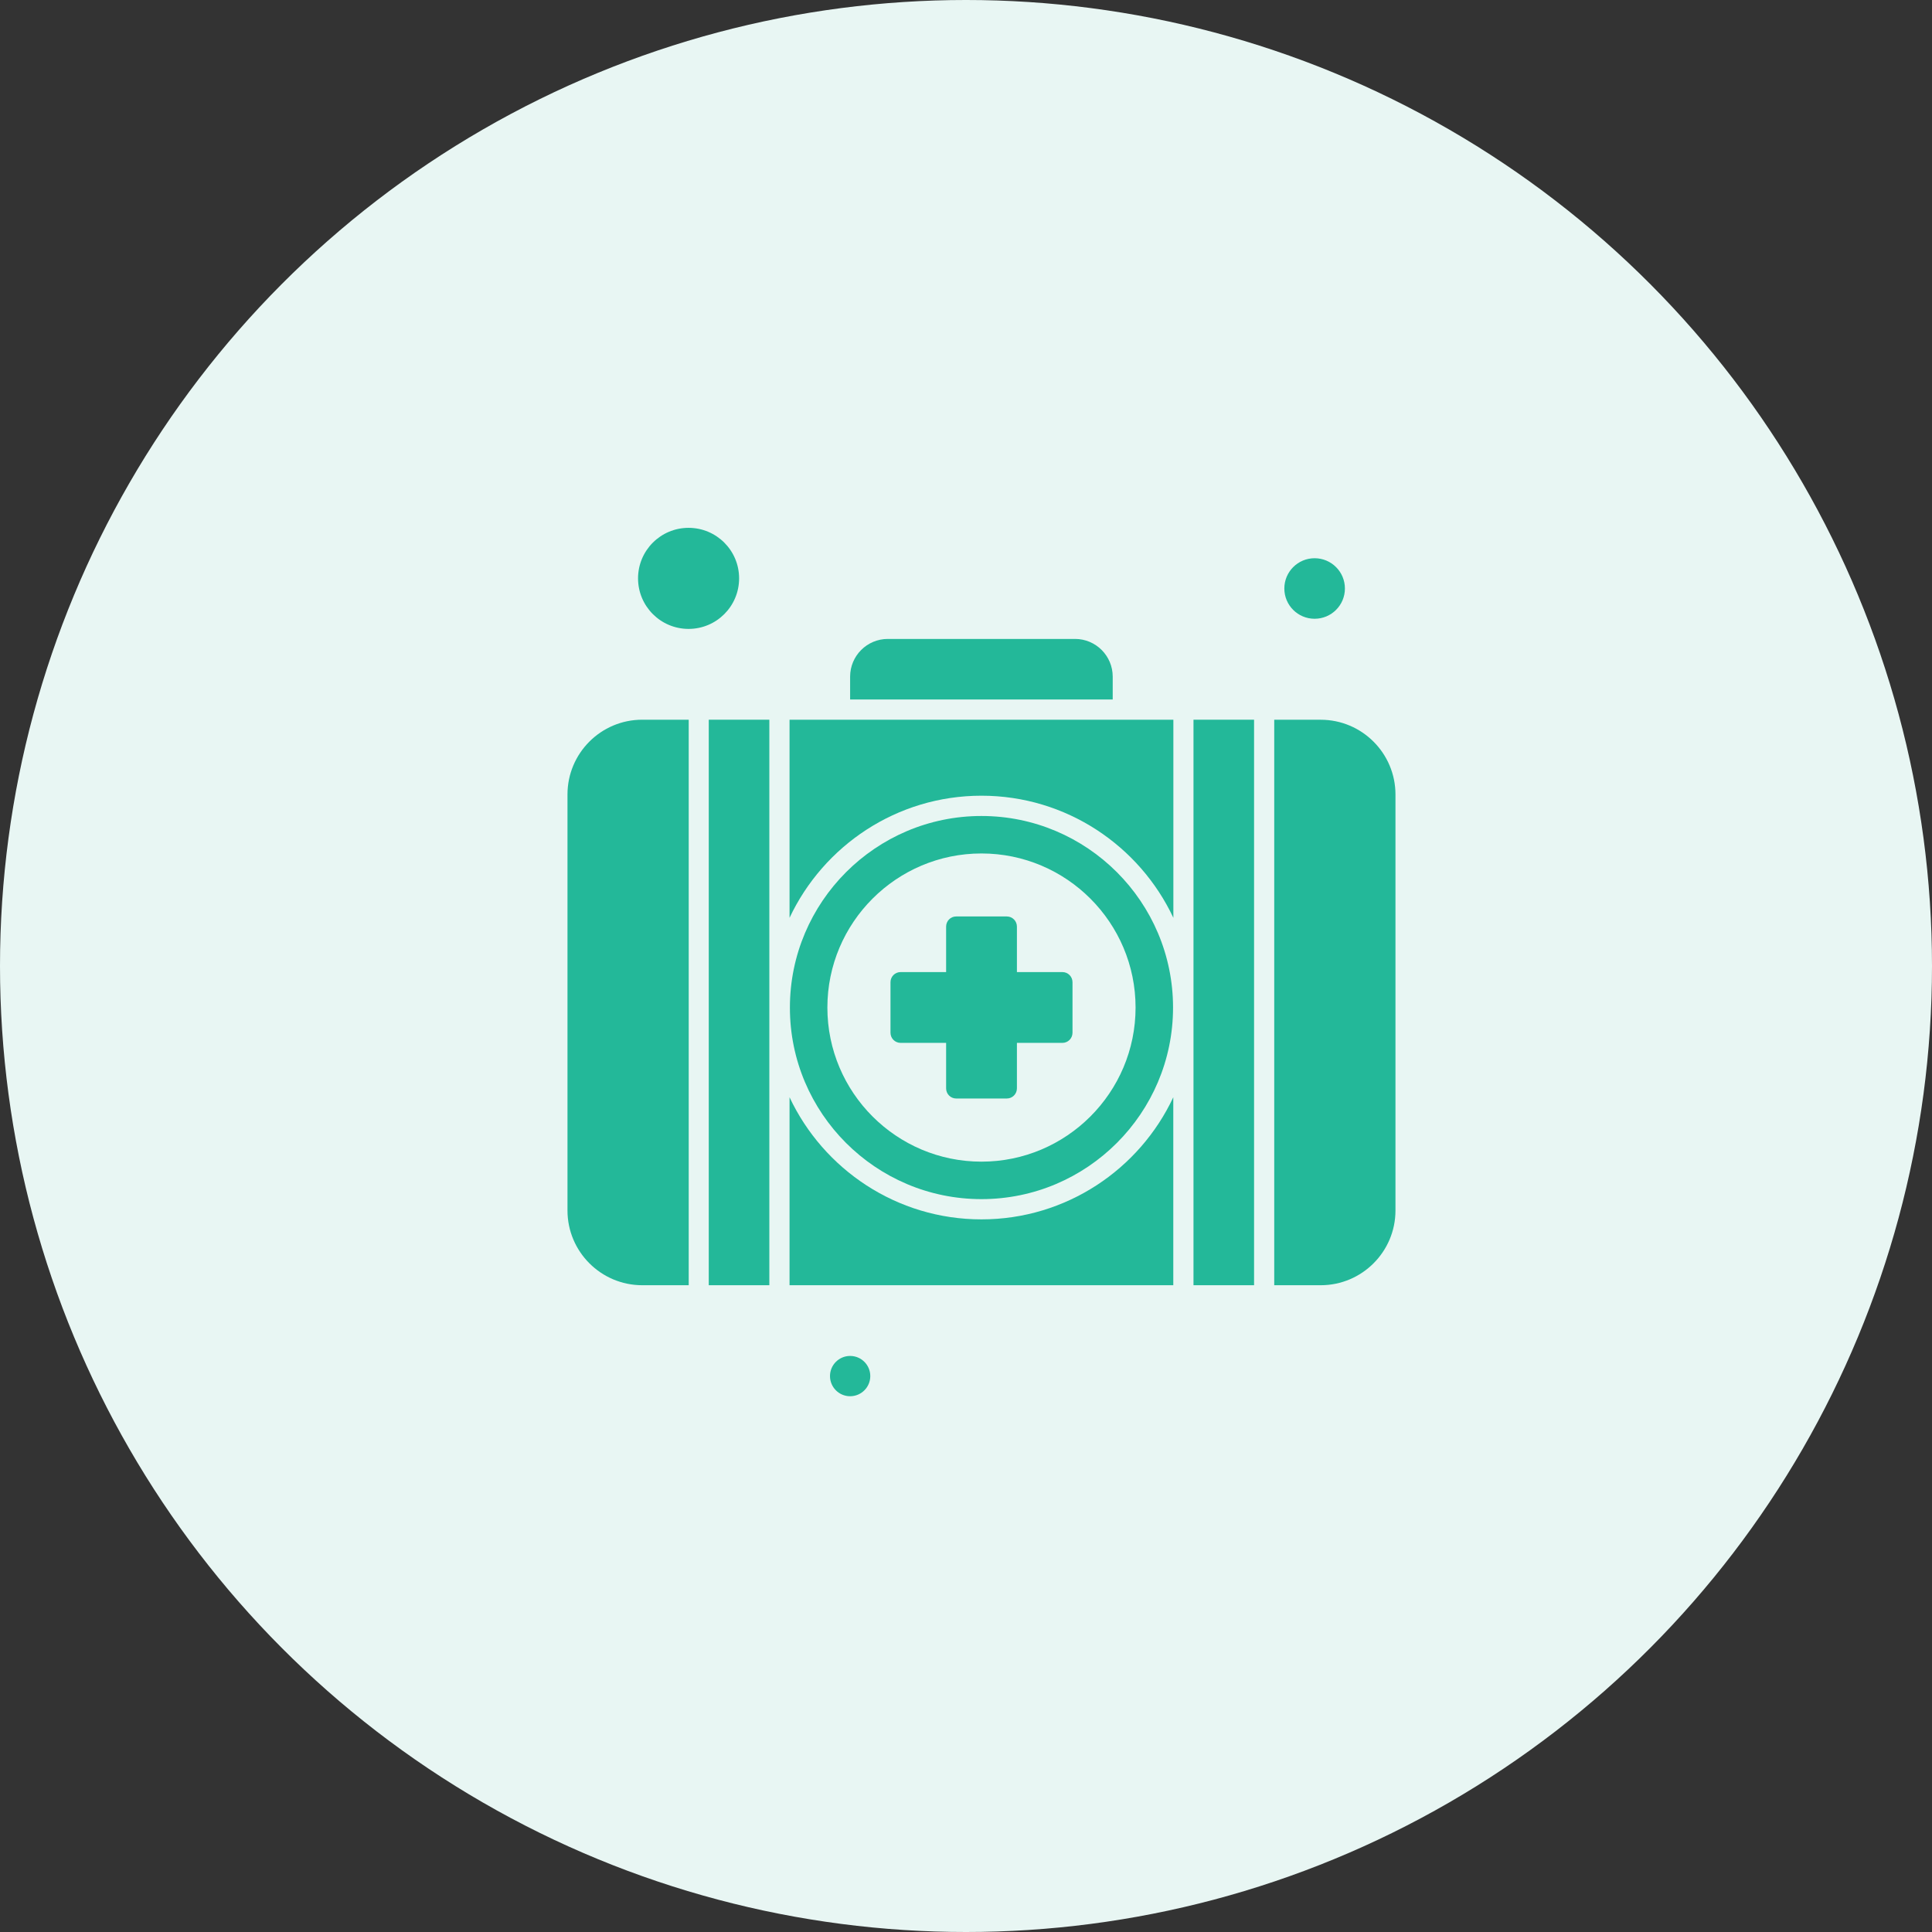 <svg width="48" height="48" viewBox="0 0 48 48" fill="none" xmlns="http://www.w3.org/2000/svg">
  <rect x="0" y="0" width="48" height="48" fill="#333333" stroke="none"/>
  <circle cx="24" cy="24" r="24" fill="#E8F6F3"/>
  <path fill-rule="evenodd" clip-rule="evenodd" d="M17.609 17.881H19.114V31.931H17.609V17.881Z" fill="#23B899"/>
  <path fill-rule="evenodd" clip-rule="evenodd" d="M27.645 16.811C27.645 16.294 27.226 15.874 26.709 15.874H22.058C21.541 15.874 21.121 16.294 21.121 16.811V17.379H27.645V16.811H27.645Z" fill="#23B899"/>
  <path fill-rule="evenodd" clip-rule="evenodd" d="M24.384 30.295C22.278 30.295 20.458 29.051 19.616 27.261V31.931H29.15V27.261C28.311 29.051 26.49 30.295 24.384 30.295H24.384Z" fill="#23B899"/>
  <path fill-rule="evenodd" clip-rule="evenodd" d="M14.099 19.738V30.074C14.099 31.098 14.932 31.931 15.956 31.931H17.111V17.881H15.956C14.929 17.881 14.099 18.715 14.099 19.738V19.738Z" fill="#23B899"/>
  <path fill-rule="evenodd" clip-rule="evenodd" d="M18.363 14.369C18.363 15.063 17.801 15.625 17.107 15.625C16.414 15.625 15.852 15.063 15.852 14.369C15.852 13.676 16.414 13.114 17.107 13.114C17.801 13.114 18.363 13.676 18.363 14.369Z" fill="#23B899"/>
  <path fill-rule="evenodd" clip-rule="evenodd" d="M33.414 14.621C33.414 15.037 33.077 15.373 32.661 15.373C32.246 15.373 31.909 15.037 31.909 14.621C31.909 14.206 32.246 13.869 32.661 13.869C33.077 13.869 33.414 14.206 33.414 14.621Z" fill="#23B899"/>
  <path fill-rule="evenodd" clip-rule="evenodd" d="M21.622 34.188C21.622 34.465 21.398 34.689 21.121 34.689C20.845 34.689 20.621 34.465 20.621 34.188C20.621 33.912 20.845 33.688 21.121 33.688C21.398 33.688 21.622 33.912 21.622 34.188Z" fill="#23B899"/>
  <path fill-rule="evenodd" clip-rule="evenodd" d="M20.872 17.881H19.616V22.803C20.458 21.013 22.278 19.769 24.384 19.769C26.49 19.769 28.311 21.013 29.152 22.803V17.881H20.872Z" fill="#23B899"/>
  <path fill-rule="evenodd" clip-rule="evenodd" d="M24.384 29.792C27.01 29.792 29.144 27.655 29.144 25.032C29.144 22.407 27.007 20.273 24.384 20.273C21.759 20.273 19.625 22.41 19.625 25.032C19.622 27.656 21.759 29.792 24.384 29.792ZM24.384 21.204C26.496 21.204 28.213 22.921 28.213 25.032C28.213 27.144 26.496 28.861 24.384 28.861C22.273 28.861 20.556 27.144 20.556 25.032C20.556 22.921 22.273 21.204 24.384 21.204Z" fill="#23B899"/>
  <path fill-rule="evenodd" clip-rule="evenodd" d="M32.813 17.881H31.658V31.931H32.813C33.837 31.931 34.67 31.098 34.67 30.074V19.739C34.67 18.715 33.837 17.882 32.813 17.882V17.881Z" fill="#23B899"/>
  <path fill-rule="evenodd" clip-rule="evenodd" d="M29.652 17.881H31.157V31.931H29.652V17.881Z" fill="#23B899"/>
  <path fill-rule="evenodd" clip-rule="evenodd" d="M22.376 25.91H23.506V27.04C23.506 27.18 23.617 27.292 23.757 27.292H25.013C25.153 27.292 25.265 27.18 25.265 27.04V25.91H26.395C26.534 25.91 26.646 25.798 26.646 25.658V24.403C26.646 24.263 26.534 24.151 26.395 24.151H25.265V23.021C25.265 22.881 25.153 22.769 25.013 22.769H23.757C23.617 22.769 23.506 22.881 23.506 23.021V24.151H22.376C22.236 24.151 22.124 24.263 22.124 24.403V25.658C22.124 25.798 22.236 25.91 22.376 25.91Z" fill="#23B899"/>
</svg>
